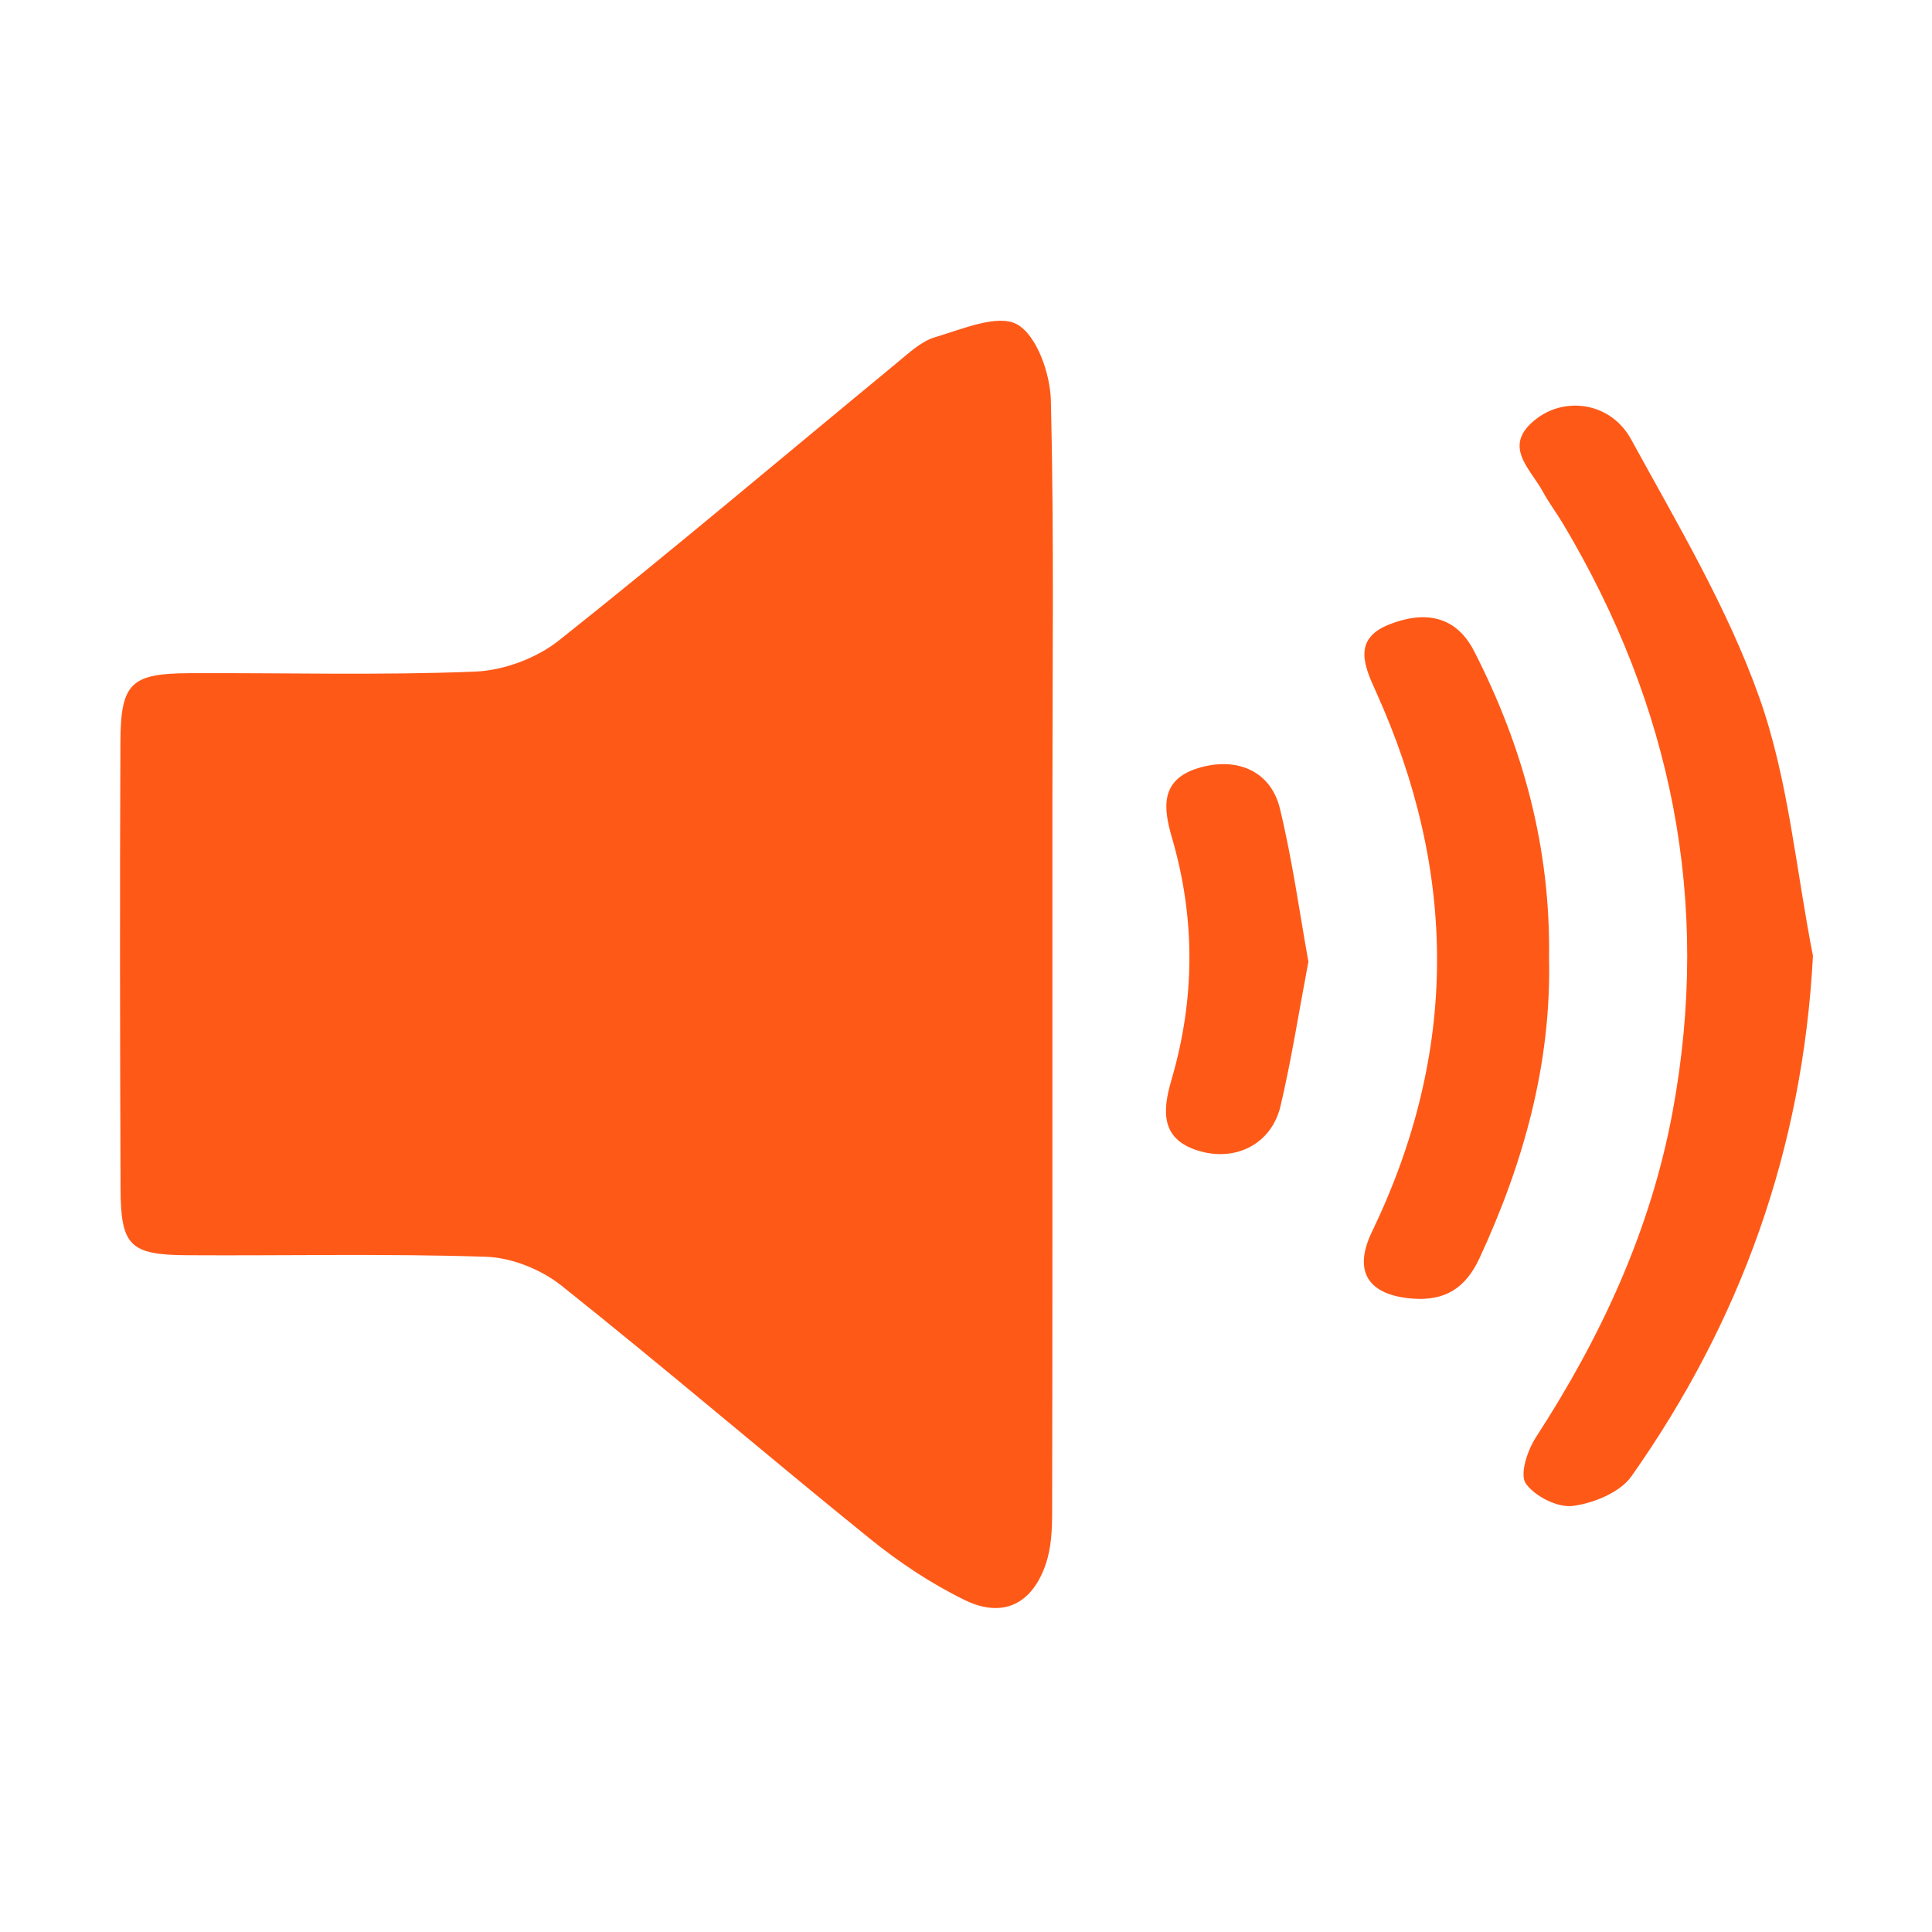 <?xml version="1.0" standalone="no"?><!DOCTYPE svg PUBLIC "-//W3C//DTD SVG 1.1//EN" "http://www.w3.org/Graphics/SVG/1.1/DTD/svg11.dtd"><svg t="1490684896425" class="icon" style="" viewBox="0 0 1024 1024" version="1.1" xmlns="http://www.w3.org/2000/svg" p-id="2374" xmlns:xlink="http://www.w3.org/1999/xlink" width="20" height="20"><defs><style type="text/css"></style></defs><path d="M557.796 511.852c0 96.506 0.079 193.012-0.138 289.514-0.02 9.09-0.403 18.67-3.217 27.16-7.142 21.574-22.774 29.449-43.089 19.543-17.89-8.723-34.924-20.094-50.433-32.641-54.771-44.297-108.274-90.166-163.37-134.041-10.738-8.546-26.346-14.82-39.927-15.271-52.813-1.746-105.711-0.493-158.579-0.818-30.177-0.185-35.032-5.011-35.15-35.335-0.3-78.864-0.413-157.73-0.074-236.592 0.133-31.454 5.554-36.444 36.936-36.579 50.35-0.214 100.748 1.2 151.019-0.824 15.13-0.61 32.518-7.044 44.382-16.464 60.399-47.952 119.288-97.809 178.83-146.845 6.448-5.312 13.099-11.712 20.733-13.972 14.387-4.255 33.236-12.428 43.384-6.744 10.472 5.863 17.541 26.161 17.885 40.345 1.746 71.286 0.807 142.639 0.807 213.968C557.796 454.788 557.796 483.319 557.796 511.852z" p-id="2375" fill="#ff5918"></path><path d="M960.906 506.665c-5.45 102.55-38.259 193.546-96.179 275.769-6.054 8.592-20.063 14.309-31.111 15.744-8.028 1.045-20.236-5.125-24.948-11.961-3.275-4.77 0.89-17.471 5.322-24.299 34.57-53.283 60.881-109.808 72.528-172.695 20.625-111.36-0.379-214.871-58.058-311.585-3.433-5.76-7.53-11.146-10.713-17.034-6.695-12.388-22.174-24.461-3.236-38.782 15.682-11.857 39.399-8.345 50.015 11.052 24.438 44.683 50.998 89.098 67.93 136.74C947.931 413.167 951.875 460.818 960.906 506.665z" p-id="2376" fill="#ff5918"></path><path d="M821.029 507.737c1.239 55.607-13.296 108.353-36.906 159.207-7.447 16.043-18.515 22.701-35.604 21.334-23.285-1.863-31.559-14.229-21.362-35.385 45.868-95.186 45.426-190.458 2.165-286.207-6.065-13.414-12.652-27.868 6.826-35.647 18.107-7.228 35.189-5.383 45.15 14.061C807.29 395.835 821.88 449.517 821.029 507.737z" p-id="2377" fill="#ff5918"></path><path d="M693.479 509.689c-5.234 27.635-9.052 52.327-14.786 76.564-4.664 19.707-23.001 29.274-42.233 24.029-21.525-5.869-20.418-21.371-15.574-37.896 12.539-42.802 12.78-85.47 0.281-128.367-4.397-15.096-6.694-30.451 13.551-36.804 20.492-6.429 38.806 1.282 43.646 21.267C684.997 455.877 688.824 483.949 693.479 509.689z" p-id="2378" fill="#ff5918"></path></svg>